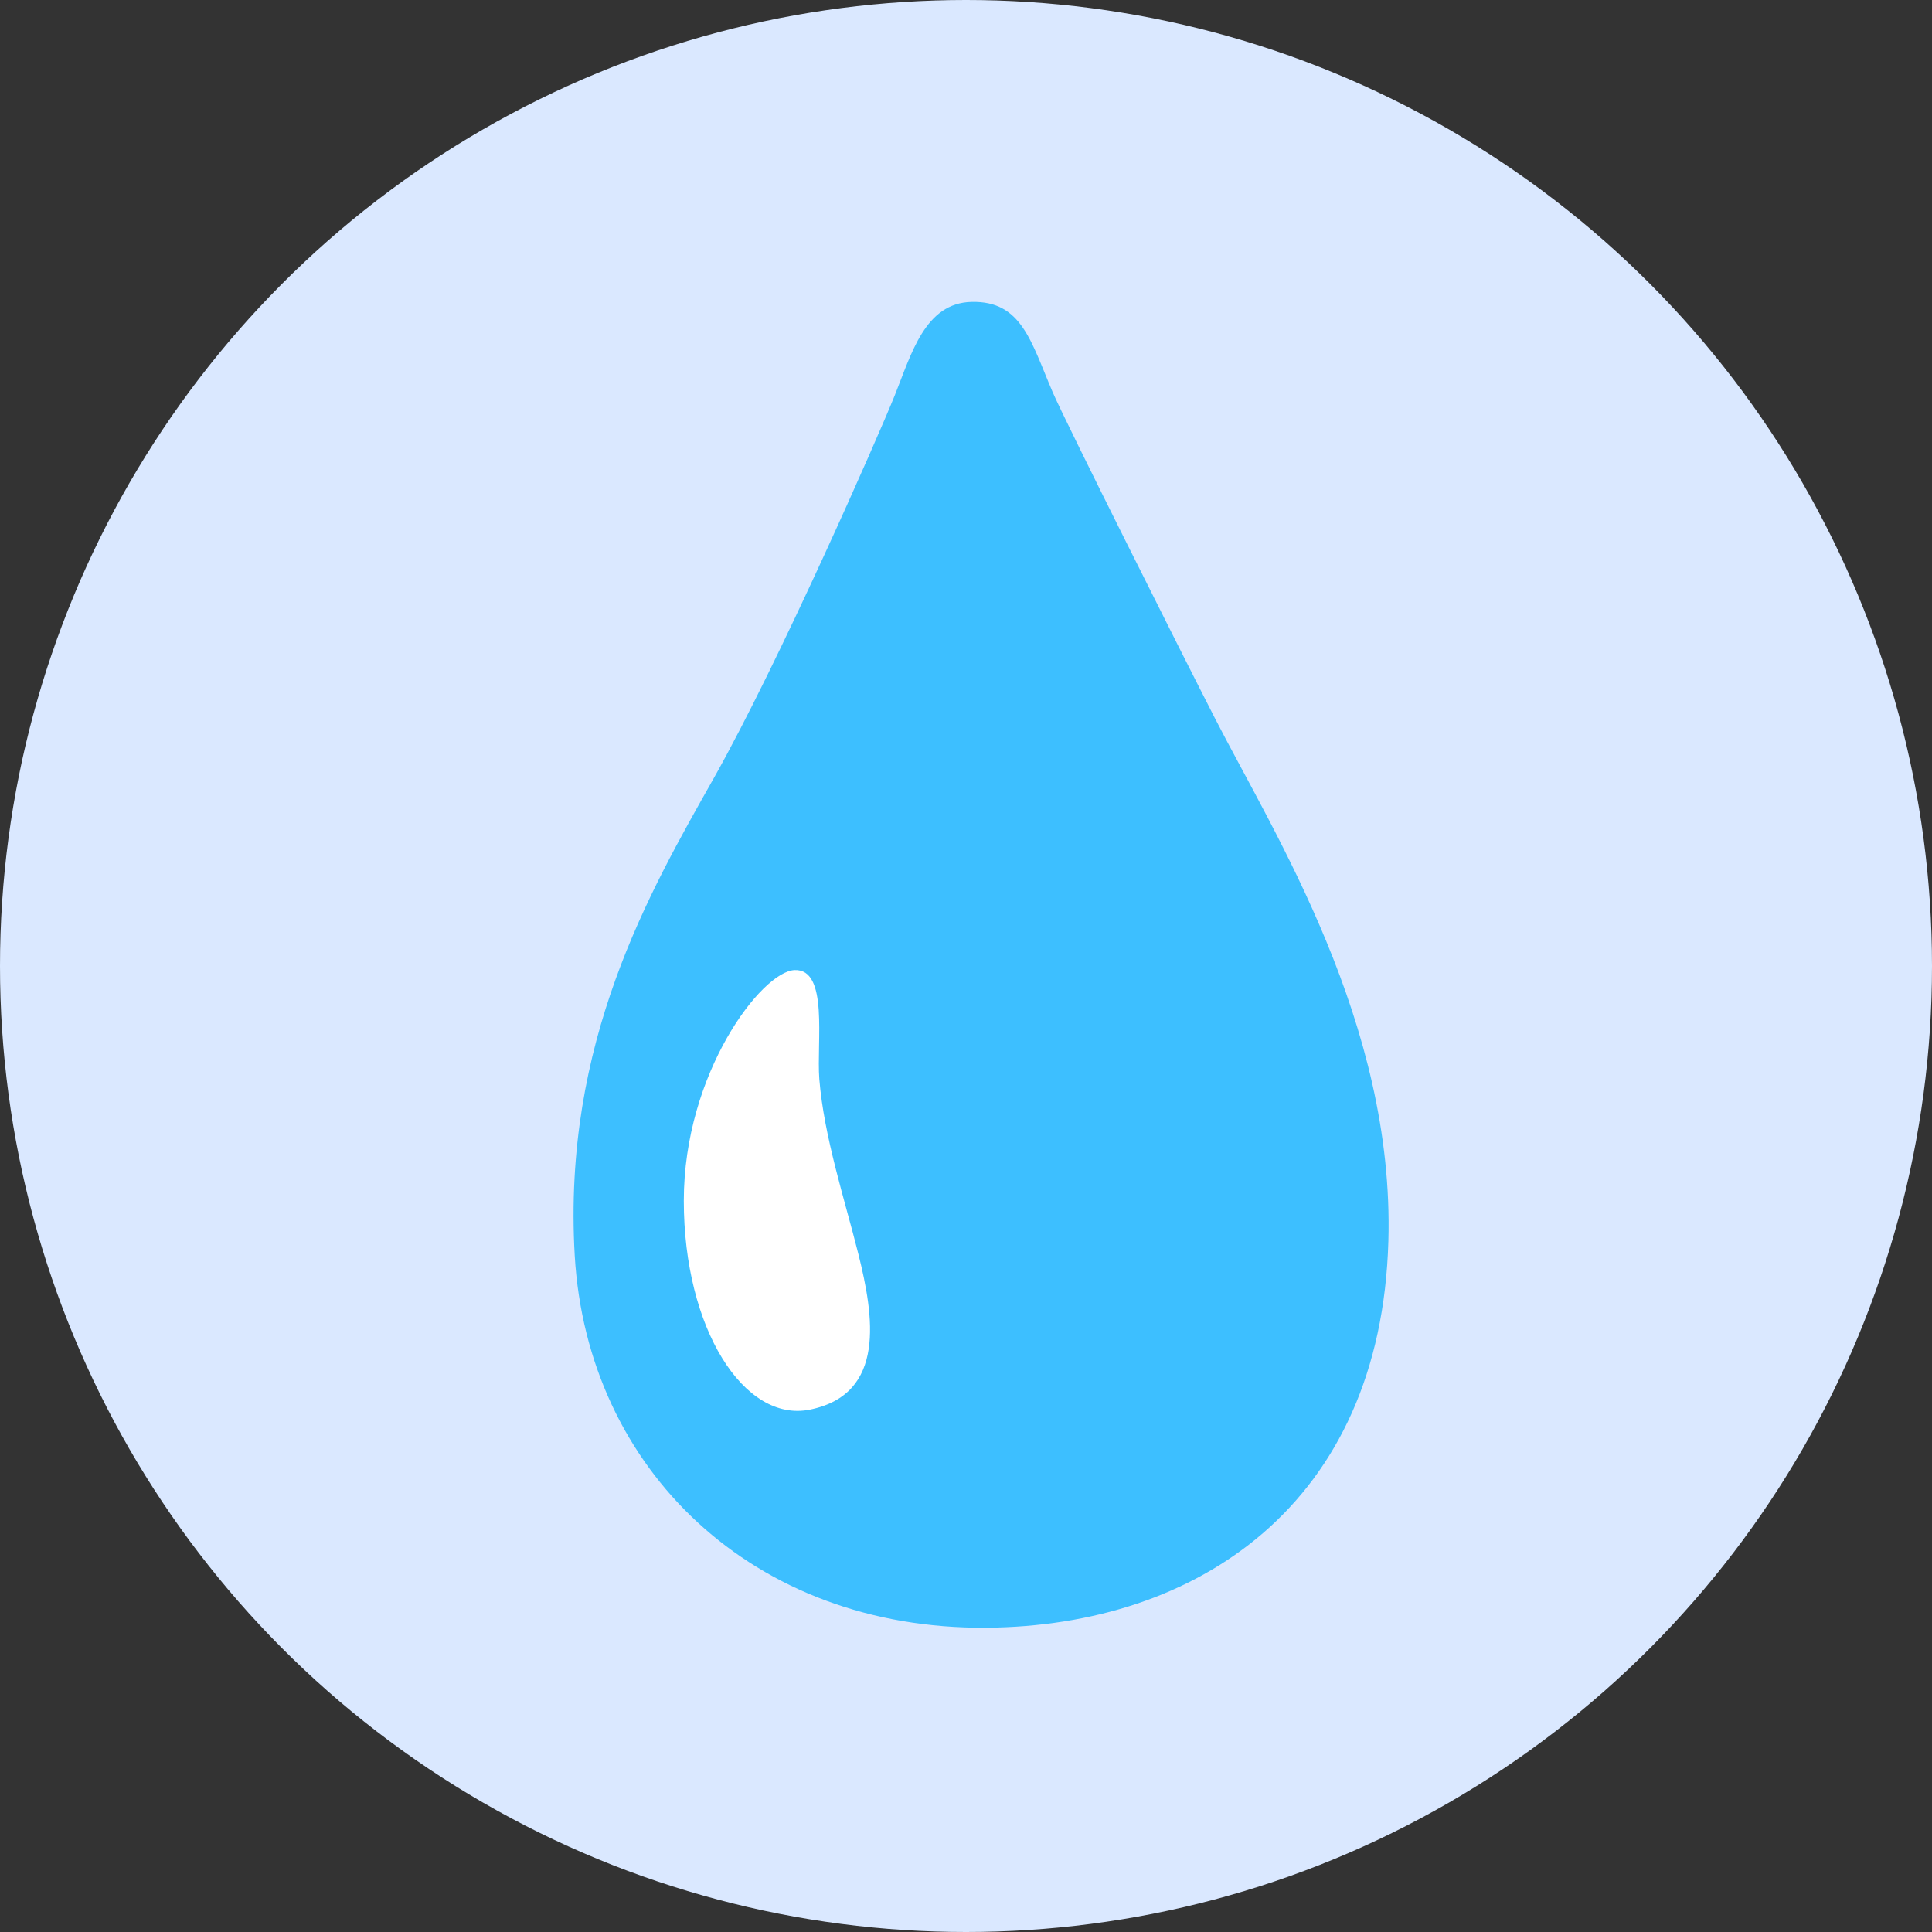 <svg width="64" height="64" viewBox="0 0 64 64" fill="none" xmlns="http://www.w3.org/2000/svg">
<rect x="0" y="0" width="64" height="64" fill="#333333" stroke="none"/>
<circle cx="32" cy="32" r="32" fill="#DAE8FF"/>
<path d="M32.188 10.001C30.64 10.034 30.192 11.721 29.639 13.1C29.085 14.479 25.788 21.979 23.653 25.764C21.519 29.549 18.629 34.507 19.039 41.597C19.454 48.686 24.959 53.979 32.672 53.92C39.644 53.868 45.743 49.849 45.992 41.116C46.198 33.888 42.222 27.642 40.26 23.82C39.094 21.546 35.276 13.936 34.872 12.993C34.15 11.306 33.842 9.964 32.188 10.001Z" fill="#3DBFFF"/>
<path d="M26.32 32.135C25.234 32.182 22.652 35.542 22.652 39.778C22.652 44.014 24.651 47.142 26.833 46.695C29.364 46.178 28.949 43.596 28.432 41.531C27.988 39.756 27.295 37.658 27.141 35.747C27.046 34.511 27.456 32.083 26.32 32.135Z" fill="white"/>
</svg>
